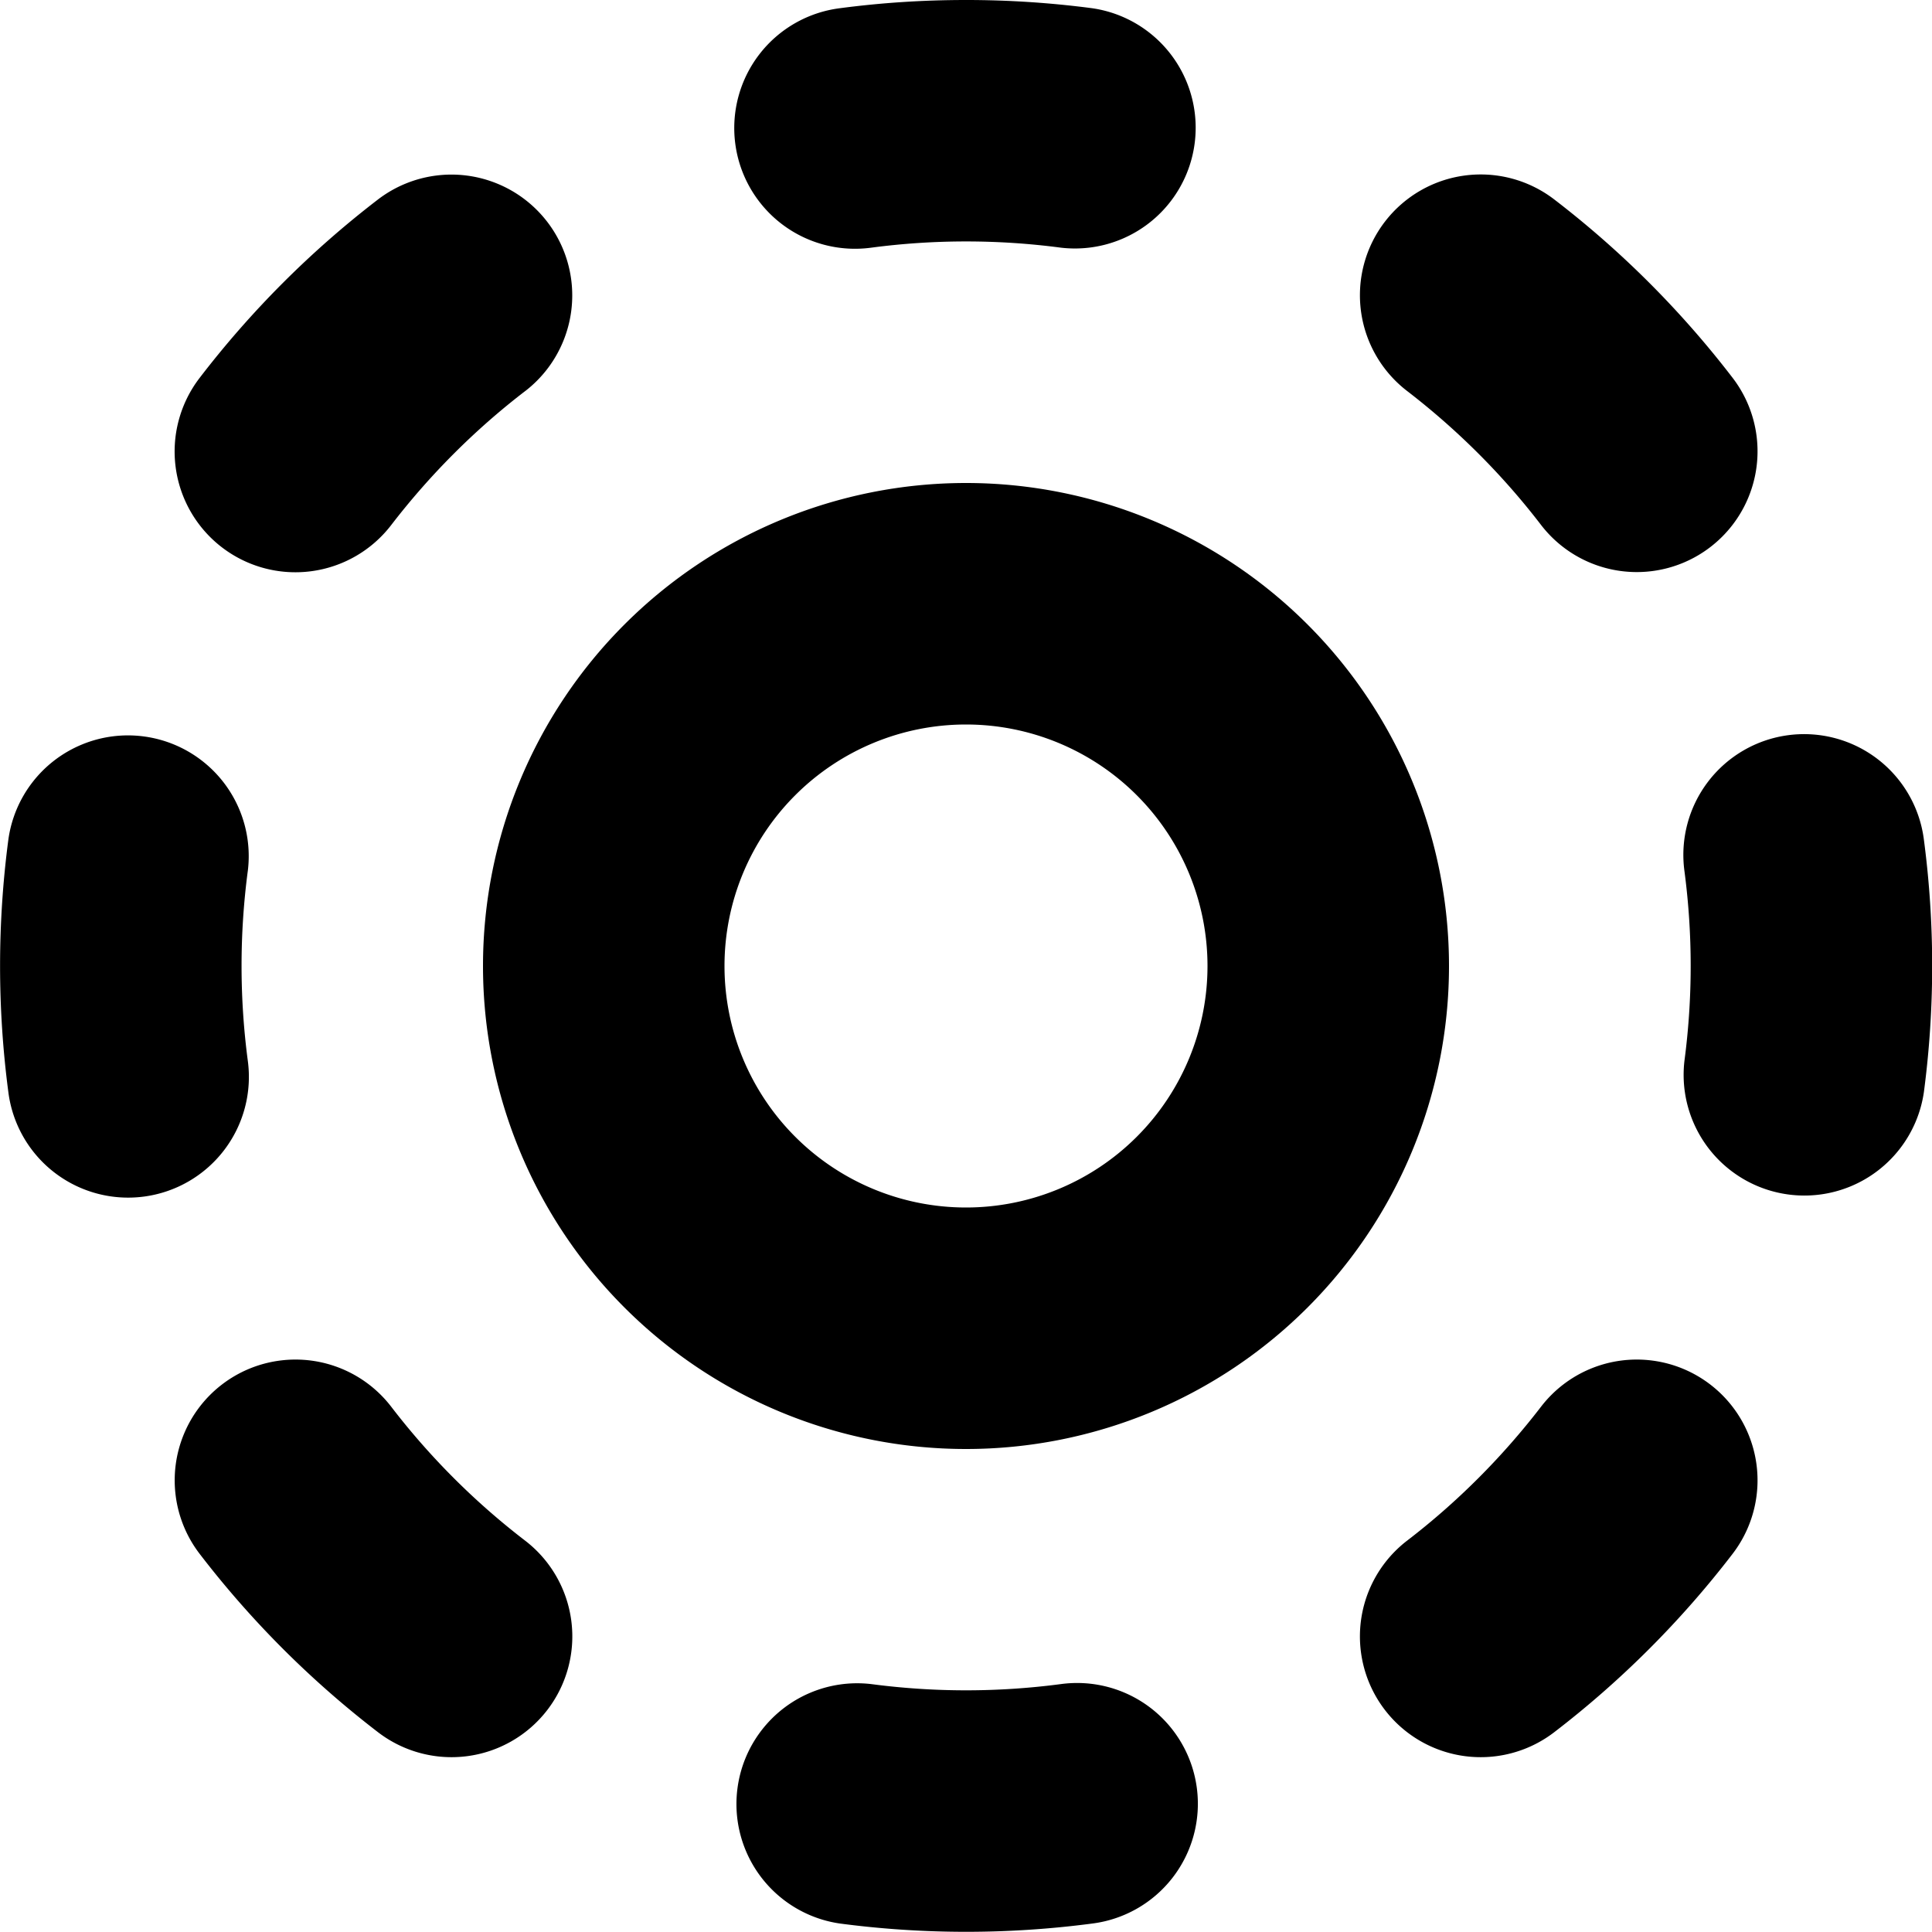 <svg xmlns="http://www.w3.org/2000/svg" viewBox="0 0 16 16">
  <path d="M8 0q-.53 0-1.044.068a1 1 0 1 0 .26 1.983 6 6 0 0 1 1.569 0A1 1 0 0 0 9.044.068 8 8 0 0 0 8 0M4.348 3.24a1 1 0 1 0-1.219-1.587A8 8 0 0 0 1.653 3.13 1 1 0 0 0 3.24 4.348c.32-.416.693-.79 1.109-1.109m8.523-1.587a1 1 0 1 0-1.219 1.586c.416.32.79.693 1.109 1.109a1 1 0 1 0 1.586-1.219 8 8 0 0 0-1.476-1.476m3.061 5.303a1 1 0 1 0-1.983.26 6 6 0 0 1 0 1.569 1 1 0 0 0 1.983.259 8 8 0 0 0 0-2.088m-13.881.26a1 1 0 0 0-1.983-.26 8 8 0 0 0 0 2.088 1 1 0 1 0 1.983-.26 6 6 0 0 1 0-1.569m1.188 4.436a1 1 0 1 0-1.586 1.219 8 8 0 0 0 1.476 1.476 1 1 0 0 0 1.219-1.586 6 6 0 0 1-1.109-1.109m11.108 1.219a1 1 0 0 0-1.586-1.219c-.32.416-.693.79-1.109 1.109a1 1 0 1 0 1.219 1.586 8 8 0 0 0 1.476-1.476m-5.303 3.061a1 1 0 1 0-.26-1.983 6 6 0 0 1-1.569 0 1 1 0 0 0-.259 1.983 8 8 0 0 0 2.088 0M8 6a2 2 0 1 1 0 4 2 2 0 0 1 0-4m4 2a4 4 0 1 0-8 0 4 4 0 0 0 8 0"/>
</svg>
